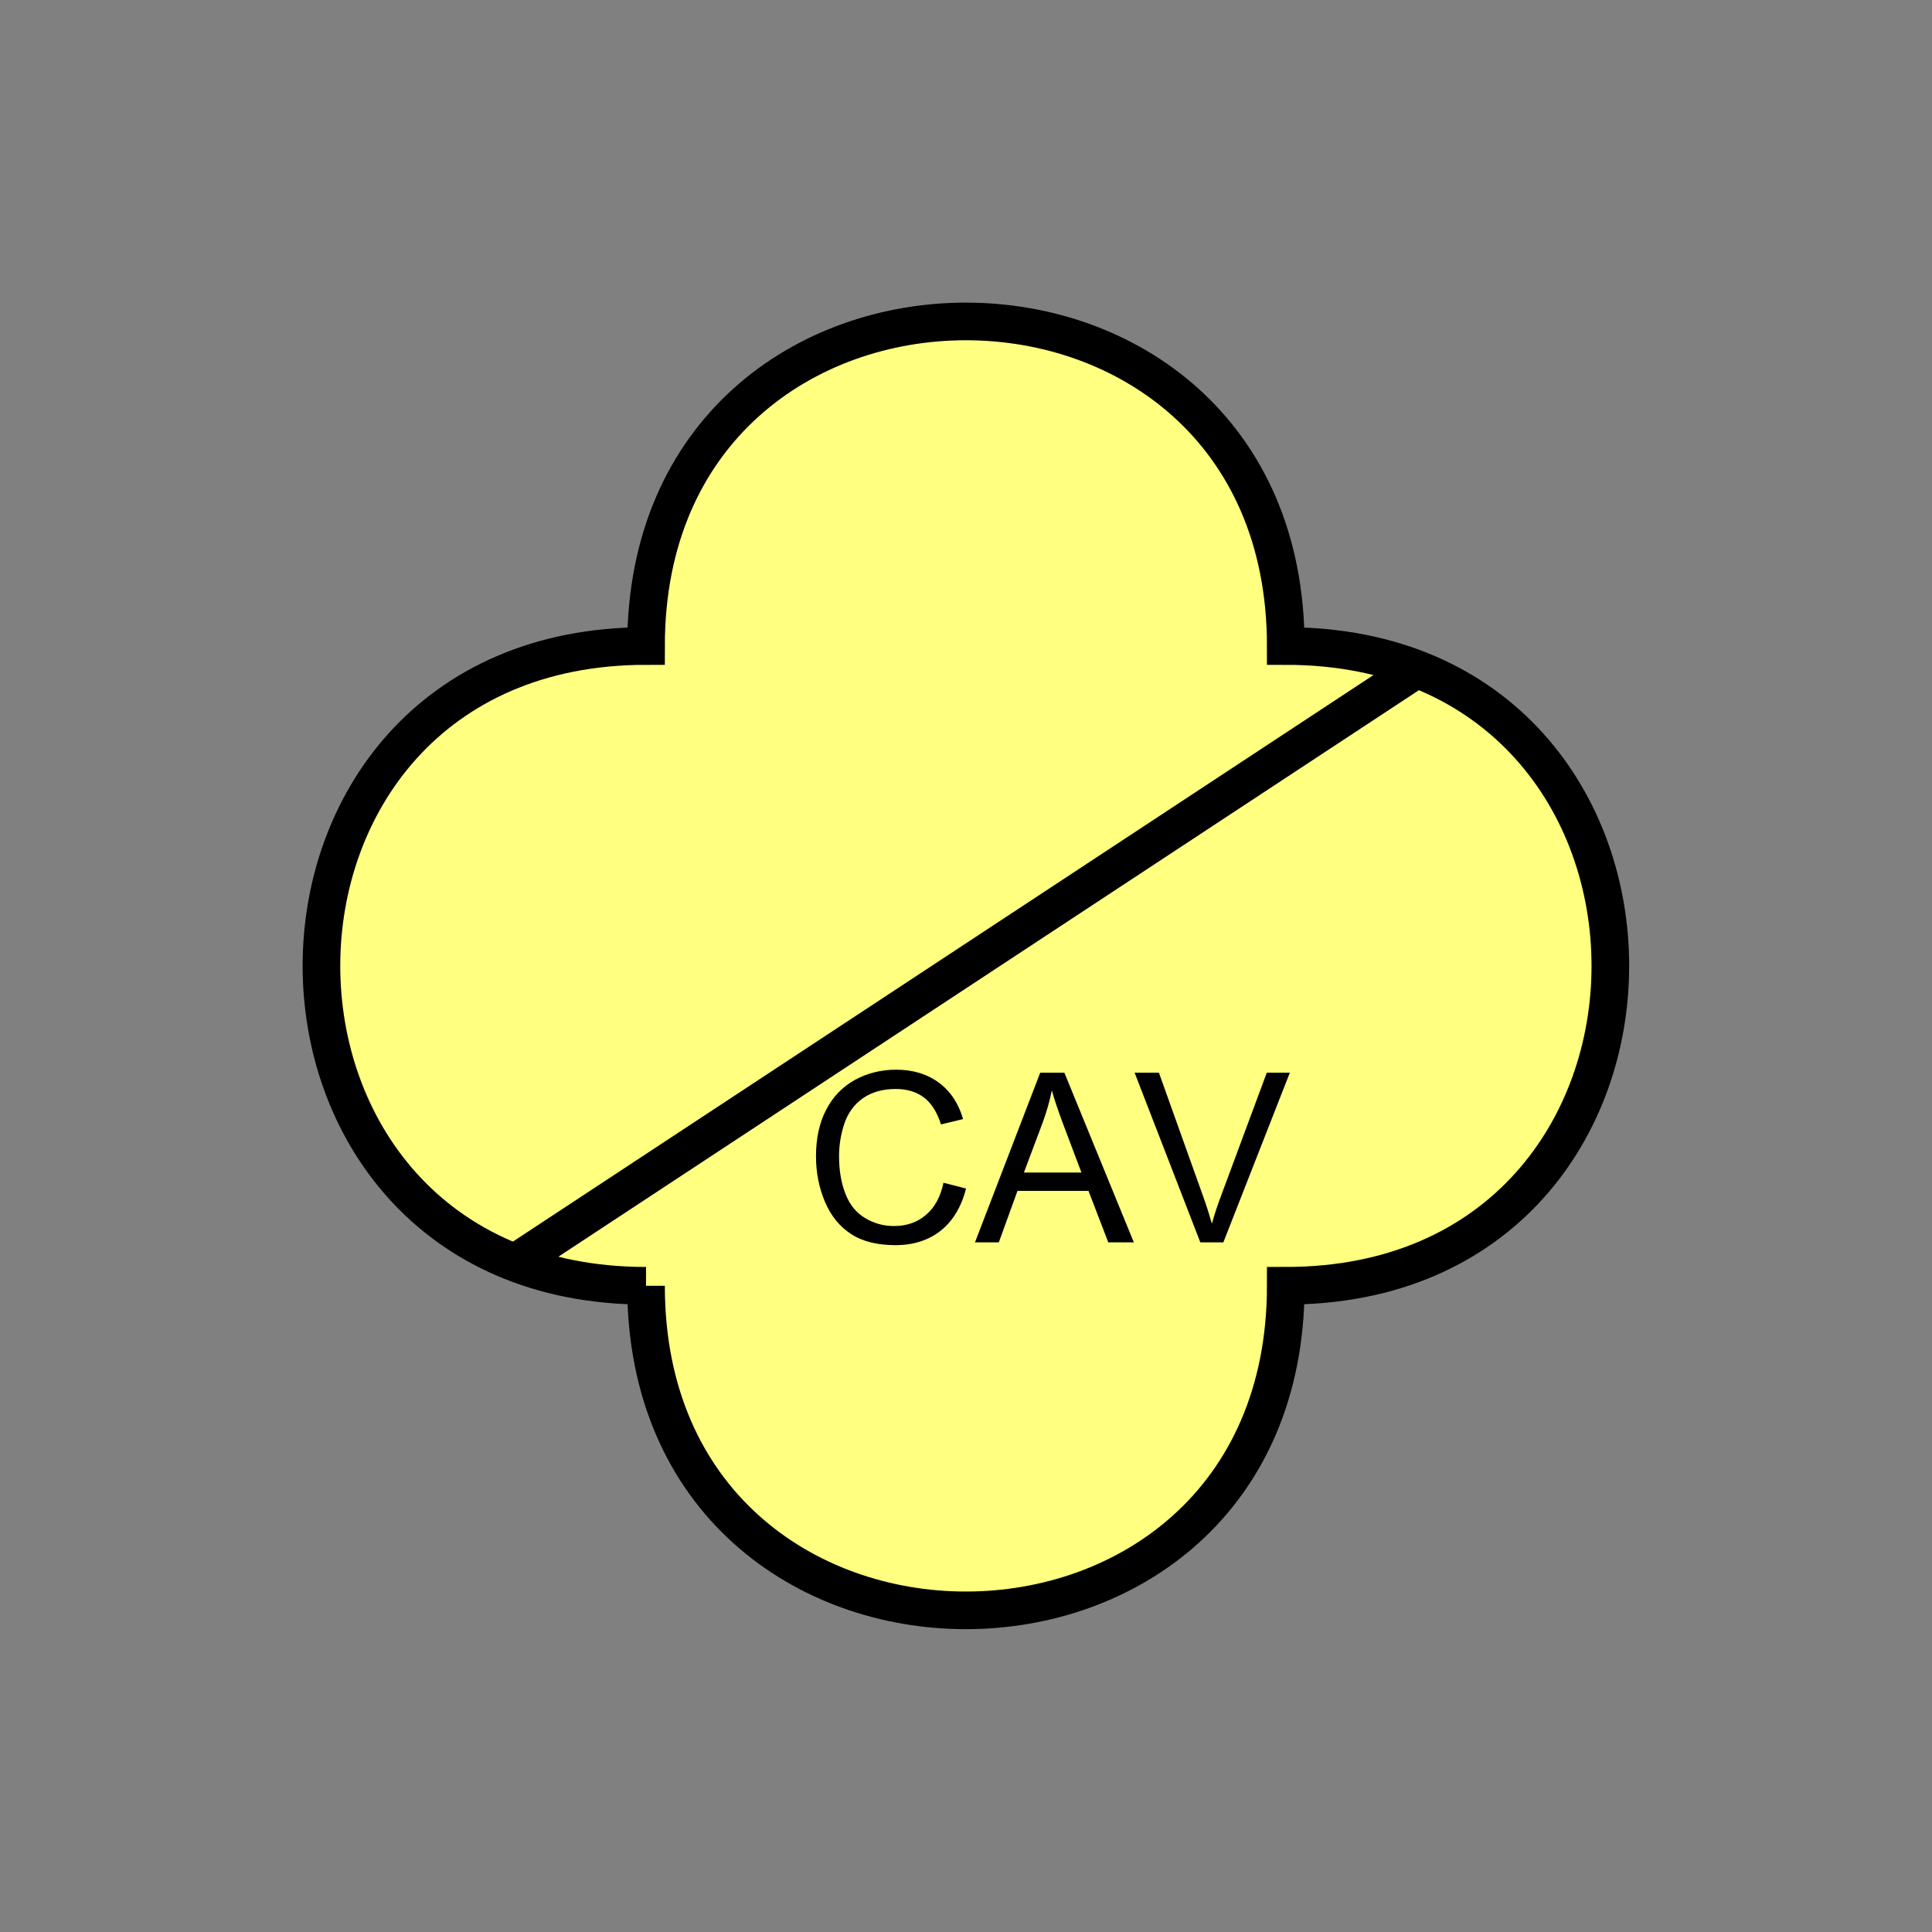 <?xml version="1.0" encoding="UTF-8" standalone="no"?>
<svg
   xmlns:dc="http://purl.org/dc/elements/1.1/"
   xmlns:cc="http://creativecommons.org/ns#"
   xmlns:rdf="http://www.w3.org/1999/02/22-rdf-syntax-ns#"
   xmlns:svg="http://www.w3.org/2000/svg"
   xmlns="http://www.w3.org/2000/svg"
   id="svg13"
   height="130.27mm"
   width="130.27mm"
   version="1.0">
  <rect width="100%" height="100%" fill="#808080" stroke="none"/>
  <defs
     id="defs3">
    <pattern
       y="0"
       x="0"
       height="6"
       width="6"
       patternUnits="userSpaceOnUse"
       id="EMFhbasepattern" />
  </defs>
  <path
     id="path5"
     d="  M 164.635,327.671   C 164.635,437.96 327.671,437.96 327.671,327.671   C 437.96,327.671 437.96,164.635 327.671,164.635   C 327.671,54.345 164.635,54.345 164.635,164.635   C 54.345,164.635 54.345,327.671 164.635,327.671   z "
     style="fill:#ffff80;fill-rule:evenodd;fill-opacity:1;stroke:none;" />
  <path
     id="path7"
     d="  M 164.635,327.671   C 164.635,437.96 327.671,437.96 327.671,327.671   C 437.96,327.671 437.96,164.635 327.671,164.635   C 327.671,54.345 164.635,54.345 164.635,164.635   C 54.345,164.635 54.345,327.671 164.635,327.671  "
     style="fill:none;stroke:#000000;stroke-width:9.59px;stroke-linecap:butt;stroke-linejoin:miter;stroke-miterlimit:10;stroke-dasharray:none;stroke-opacity:1;" />
  <path
     id="path9"
     d="  M 361.237,170.389   L 131.068,321.916  "
     style="fill:none;stroke:#000000;stroke-width:9.59px;stroke-linecap:butt;stroke-linejoin:miter;stroke-miterlimit:10;stroke-dasharray:none;stroke-opacity:1;" />
  <path
     id="path11"
     d="  M 240.438,301.417   L 246.193,302.896   C 244.994,307.571 242.836,311.167 239.719,313.645   C 236.602,316.082 232.766,317.321 228.251,317.321   C 223.615,317.321 219.819,316.402 216.902,314.484   C 213.985,312.606 211.747,309.849 210.229,306.252   C 208.71,302.656 207.951,298.78 207.951,294.664   C 207.951,290.148 208.79,286.232 210.508,282.876   C 212.227,279.519 214.704,276.962 217.861,275.203   C 221.058,273.485 224.534,272.606 228.37,272.606   C 232.686,272.606 236.322,273.725 239.28,275.923   C 242.237,278.12 244.274,281.197 245.433,285.193   L 239.799,286.552   C 238.8,283.395 237.361,281.117 235.443,279.679   C 233.525,278.24 231.128,277.521 228.251,277.521   C 224.934,277.521 222.137,278.32 219.899,279.879   C 217.661,281.477 216.103,283.635 215.184,286.312   C 214.305,288.99 213.825,291.747 213.825,294.624   C 213.825,298.3 214.385,301.497 215.463,304.254   C 216.542,307.011 218.181,309.049 220.458,310.408   C 222.696,311.767 225.174,312.446 227.811,312.446   C 231.008,312.446 233.725,311.527 235.923,309.649   C 238.161,307.811 239.679,305.053 240.438,301.417   z  M 248.47,316.602   L 265.094,273.365   L 271.247,273.365   L 288.95,316.602   L 282.436,316.602   L 277.401,303.495   L 259.299,303.495   L 254.544,316.602   z  M 260.938,298.82   L 275.603,298.82   L 271.088,286.872   C 269.729,283.235 268.69,280.238 268.051,277.881   C 267.491,280.678 266.692,283.435 265.693,286.152   z  M 305.893,316.602   L 289.149,273.365   L 295.343,273.365   L 306.572,304.774   C 307.491,307.291 308.21,309.649 308.85,311.847   C 309.489,309.489 310.288,307.131 311.167,304.774   L 322.836,273.365   L 328.71,273.365   L 311.767,316.602   z "
     style="fill:#000000;fill-rule:evenodd;fill-opacity:1;stroke:none;" />
</svg>
